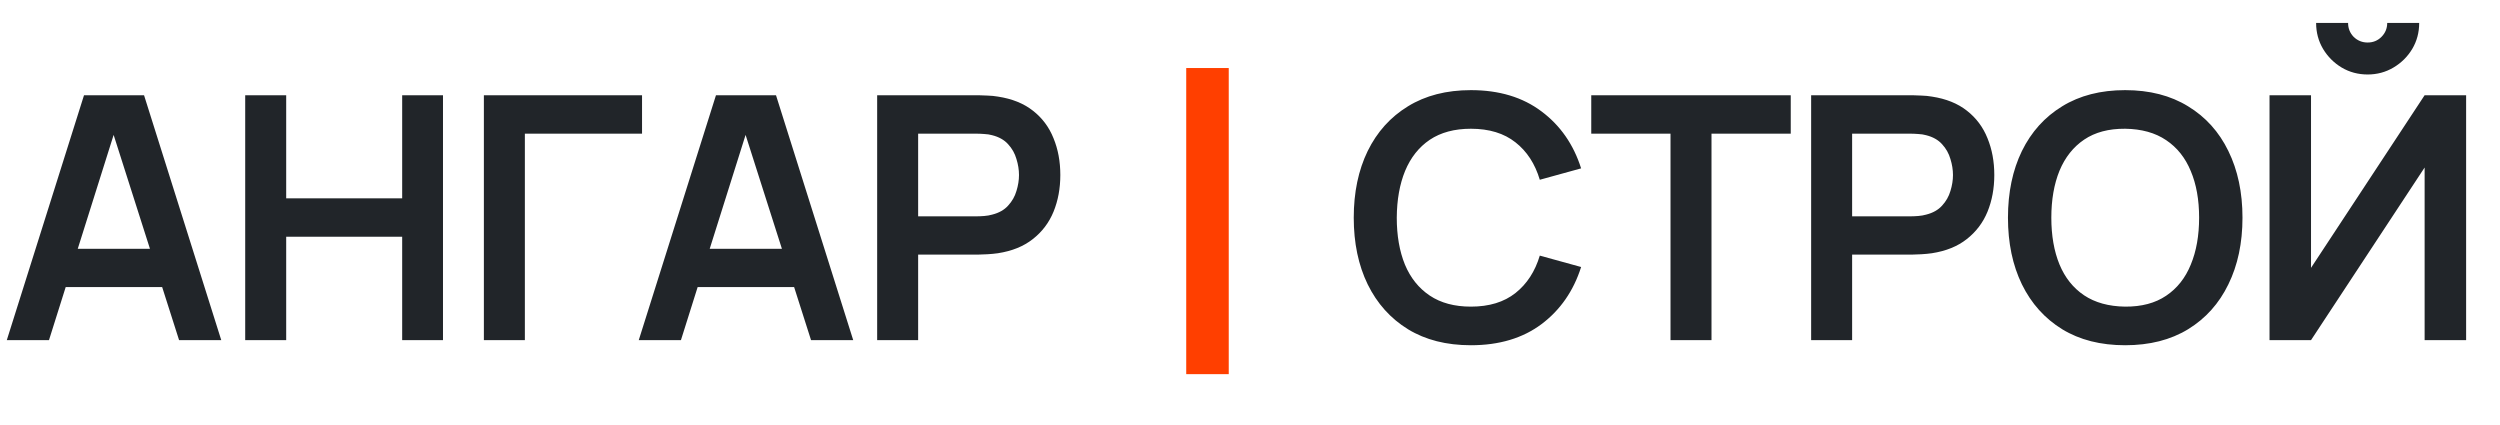<svg width="147" height="25" viewBox="0 0 147 25" fill="none" xmlns="http://www.w3.org/2000/svg">
<path d="M0.4 20L4.94 5.6H8.47L13.01 20H10.53L6.41 7.08H6.95L2.88 20H0.4ZM2.93 16.88V14.63H10.49V16.88H2.93ZM14.418 20V5.6H16.828V11.66H23.648V5.6H26.048V20H23.648V13.92H16.828V20H14.418ZM28.452 20V5.6H37.752V7.86H30.862V20H28.452ZM37.559 20L42.099 5.6H45.629L50.169 20H47.689L43.569 7.08H44.109L40.039 20H37.559ZM40.089 16.88V14.63H47.649V16.88H40.089ZM51.577 20V5.6H57.527C57.667 5.6 57.847 5.607 58.067 5.62C58.287 5.627 58.491 5.647 58.677 5.68C59.511 5.807 60.197 6.083 60.737 6.51C61.284 6.937 61.687 7.477 61.947 8.13C62.214 8.777 62.347 9.497 62.347 10.29C62.347 11.077 62.214 11.797 61.947 12.45C61.681 13.097 61.274 13.633 60.727 14.06C60.187 14.487 59.504 14.763 58.677 14.89C58.491 14.917 58.284 14.937 58.057 14.95C57.837 14.963 57.661 14.97 57.527 14.97H53.987V20H51.577ZM53.987 12.72H57.427C57.561 12.72 57.711 12.713 57.877 12.7C58.044 12.687 58.197 12.66 58.337 12.62C58.737 12.52 59.051 12.343 59.277 12.09C59.511 11.837 59.674 11.55 59.767 11.23C59.867 10.91 59.917 10.597 59.917 10.29C59.917 9.983 59.867 9.67 59.767 9.35C59.674 9.023 59.511 8.733 59.277 8.48C59.051 8.227 58.737 8.05 58.337 7.95C58.197 7.91 58.044 7.887 57.877 7.88C57.711 7.867 57.561 7.86 57.427 7.86H53.987V12.72Z" fill="#212529"/>
<path d="M86.49 20.3C85.05 20.3 83.817 19.987 82.79 19.36C81.763 18.727 80.973 17.847 80.42 16.72C79.873 15.593 79.6 14.287 79.6 12.8C79.6 11.313 79.873 10.007 80.42 8.88C80.973 7.753 81.763 6.877 82.79 6.25C83.817 5.617 85.05 5.3 86.49 5.3C88.15 5.3 89.533 5.717 90.64 6.55C91.747 7.377 92.523 8.493 92.97 9.9L90.54 10.57C90.26 9.63 89.783 8.897 89.11 8.37C88.437 7.837 87.563 7.57 86.49 7.57C85.523 7.57 84.717 7.787 84.07 8.22C83.43 8.653 82.947 9.263 82.62 10.05C82.3 10.83 82.137 11.747 82.13 12.8C82.13 13.853 82.29 14.773 82.61 15.56C82.937 16.34 83.423 16.947 84.07 17.38C84.717 17.813 85.523 18.03 86.49 18.03C87.563 18.03 88.437 17.763 89.11 17.23C89.783 16.697 90.26 15.963 90.54 15.03L92.97 15.7C92.523 17.107 91.747 18.227 90.64 19.06C89.533 19.887 88.15 20.3 86.49 20.3ZM98.226 20V7.86H93.566V5.6H105.296V7.86H100.636V20H98.226ZM106.495 20V5.6H112.445C112.585 5.6 112.765 5.607 112.985 5.62C113.205 5.627 113.408 5.647 113.595 5.68C114.428 5.807 115.115 6.083 115.655 6.51C116.201 6.937 116.605 7.477 116.865 8.13C117.131 8.777 117.265 9.497 117.265 10.29C117.265 11.077 117.131 11.797 116.865 12.45C116.598 13.097 116.191 13.633 115.645 14.06C115.105 14.487 114.421 14.763 113.595 14.89C113.408 14.917 113.201 14.937 112.975 14.95C112.755 14.963 112.578 14.97 112.445 14.97H108.905V20H106.495ZM108.905 12.72H112.345C112.478 12.72 112.628 12.713 112.795 12.7C112.961 12.687 113.115 12.66 113.255 12.62C113.655 12.52 113.968 12.343 114.195 12.09C114.428 11.837 114.591 11.55 114.685 11.23C114.785 10.91 114.835 10.597 114.835 10.29C114.835 9.983 114.785 9.67 114.685 9.35C114.591 9.023 114.428 8.733 114.195 8.48C113.968 8.227 113.655 8.05 113.255 7.95C113.115 7.91 112.961 7.887 112.795 7.88C112.628 7.867 112.478 7.86 112.345 7.86H108.905V12.72ZM124.958 20.3C123.518 20.3 122.285 19.987 121.258 19.36C120.231 18.727 119.441 17.847 118.888 16.72C118.341 15.593 118.068 14.287 118.068 12.8C118.068 11.313 118.341 10.007 118.888 8.88C119.441 7.753 120.231 6.877 121.258 6.25C122.285 5.617 123.518 5.3 124.958 5.3C126.398 5.3 127.631 5.617 128.658 6.25C129.691 6.877 130.481 7.753 131.028 8.88C131.581 10.007 131.858 11.313 131.858 12.8C131.858 14.287 131.581 15.593 131.028 16.72C130.481 17.847 129.691 18.727 128.658 19.36C127.631 19.987 126.398 20.3 124.958 20.3ZM124.958 18.03C125.925 18.037 126.728 17.823 127.368 17.39C128.015 16.957 128.498 16.347 128.818 15.56C129.145 14.773 129.308 13.853 129.308 12.8C129.308 11.747 129.145 10.833 128.818 10.06C128.498 9.28 128.015 8.673 127.368 8.24C126.728 7.807 125.925 7.583 124.958 7.57C123.991 7.563 123.188 7.777 122.548 8.21C121.908 8.643 121.425 9.253 121.098 10.04C120.778 10.827 120.618 11.747 120.618 12.8C120.618 13.853 120.778 14.77 121.098 15.55C121.418 16.323 121.898 16.927 122.538 17.36C123.185 17.793 123.991 18.017 124.958 18.03ZM133.448 20V5.6H135.888V15.75L142.568 5.6H145.008V20H142.568V9.85L135.888 20H133.448ZM139.218 4.38C138.658 4.38 138.148 4.243 137.688 3.97C137.235 3.697 136.872 3.333 136.598 2.88C136.325 2.42 136.188 1.91 136.188 1.35H138.068C138.068 1.67 138.178 1.943 138.398 2.17C138.625 2.39 138.898 2.5 139.218 2.5C139.538 2.5 139.808 2.39 140.028 2.17C140.255 1.943 140.368 1.67 140.368 1.35H142.248C142.248 1.91 142.112 2.42 141.838 2.88C141.565 3.333 141.198 3.697 140.738 3.97C140.278 4.243 139.772 4.38 139.218 4.38Z" fill="#212529"/>
<path d="M71 4V22" stroke="#FF3F00" stroke-width="2.5"/>
</svg>
